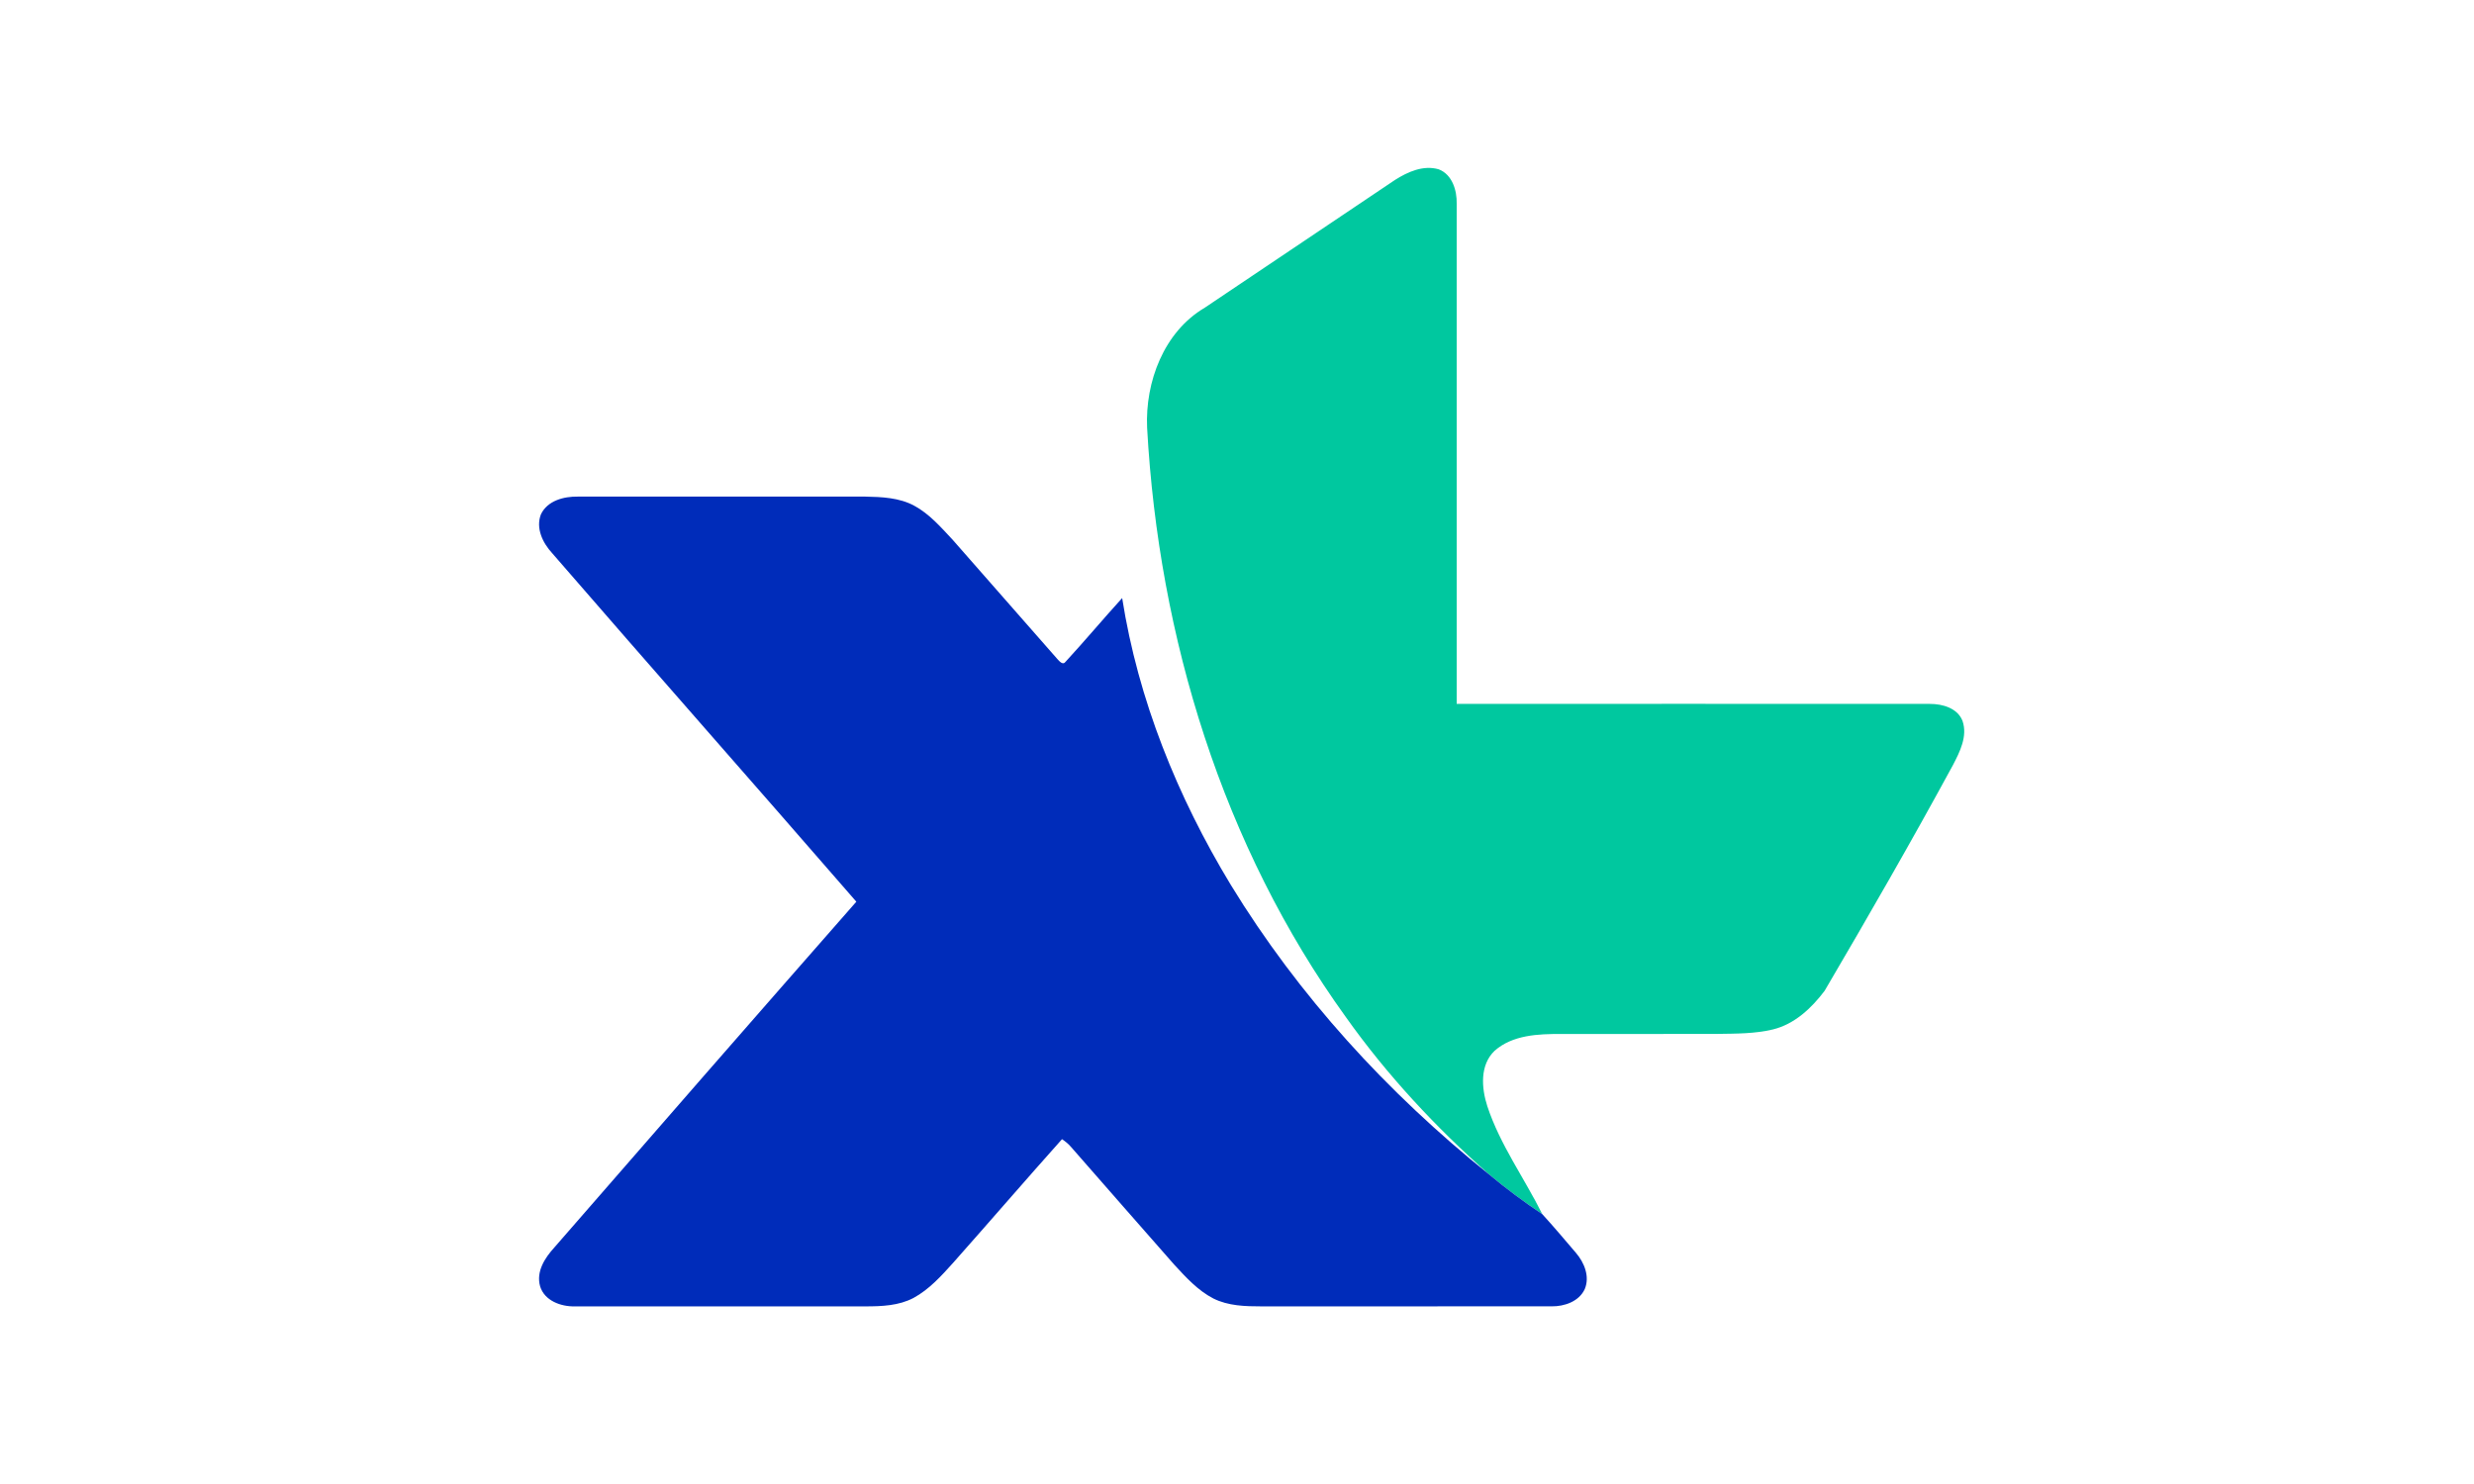 <svg width="60" height="36" viewBox="0 0 60 36" fill="none" xmlns="http://www.w3.org/2000/svg">
<g id="logo / provider / xl">
<g id="Logo XL">
<g id="#00c89fff">
<path id="path6" d="M33.829 4.367C34.139 4.169 34.518 3.999 34.891 4.107C35.221 4.233 35.336 4.62 35.328 4.944C35.329 8.988 35.329 13.031 35.328 17.075C39.153 17.075 42.978 17.073 46.804 17.076C47.109 17.075 47.476 17.177 47.596 17.49C47.722 17.861 47.531 18.238 47.362 18.562C46.361 20.405 45.314 22.225 44.252 24.034C43.937 24.454 43.521 24.846 42.997 24.973C42.56 25.078 42.109 25.074 41.663 25.081C40.394 25.085 39.125 25.082 37.856 25.083C37.304 25.081 36.682 25.106 36.247 25.491C35.885 25.838 35.929 26.397 36.071 26.836C36.38 27.772 36.968 28.578 37.404 29.454C36.955 29.154 36.521 28.831 36.107 28.485C34.817 27.345 33.637 26.078 32.64 24.673C29.649 20.527 28.101 15.454 27.82 10.378C27.77 9.265 28.226 8.047 29.222 7.462C30.758 6.431 32.294 5.4 33.829 4.367Z" fill="#00C89F"/>
</g>
<g id="#002cbaff">
<path id="path9" d="M13.119 12.476C13.278 12.143 13.677 12.041 14.015 12.047C16.338 12.047 18.661 12.047 20.983 12.047C21.386 12.055 21.81 12.072 22.172 12.268C22.541 12.467 22.819 12.79 23.101 13.091C23.949 14.055 24.794 15.021 25.642 15.986C25.69 16.036 25.776 16.149 25.844 16.052C26.31 15.546 26.752 15.017 27.215 14.508C27.602 16.976 28.557 19.332 29.847 21.462C31.49 24.153 33.65 26.515 36.107 28.485C36.521 28.831 36.955 29.154 37.404 29.454C37.684 29.76 37.952 30.079 38.221 30.394C38.423 30.629 38.561 30.968 38.434 31.271C38.296 31.572 37.942 31.694 37.631 31.69C35.285 31.692 32.938 31.69 30.593 31.691C30.199 31.691 29.787 31.68 29.427 31.5C29.05 31.305 28.761 30.986 28.477 30.678C27.643 29.728 26.808 28.778 25.977 27.826C25.914 27.751 25.837 27.689 25.756 27.635C24.872 28.625 24.005 29.632 23.124 30.625C22.835 30.946 22.539 31.278 22.154 31.487C21.797 31.675 21.383 31.691 20.988 31.691C18.64 31.69 16.292 31.692 13.944 31.691C13.607 31.7 13.206 31.556 13.099 31.205C12.997 30.846 13.215 30.514 13.445 30.261C15.88 27.46 18.32 24.663 20.768 21.874C18.316 19.049 15.839 16.247 13.391 13.419C13.162 13.171 12.988 12.813 13.119 12.476Z" fill="#002CBA"/>
</g>
</g>
</g>
</svg>
